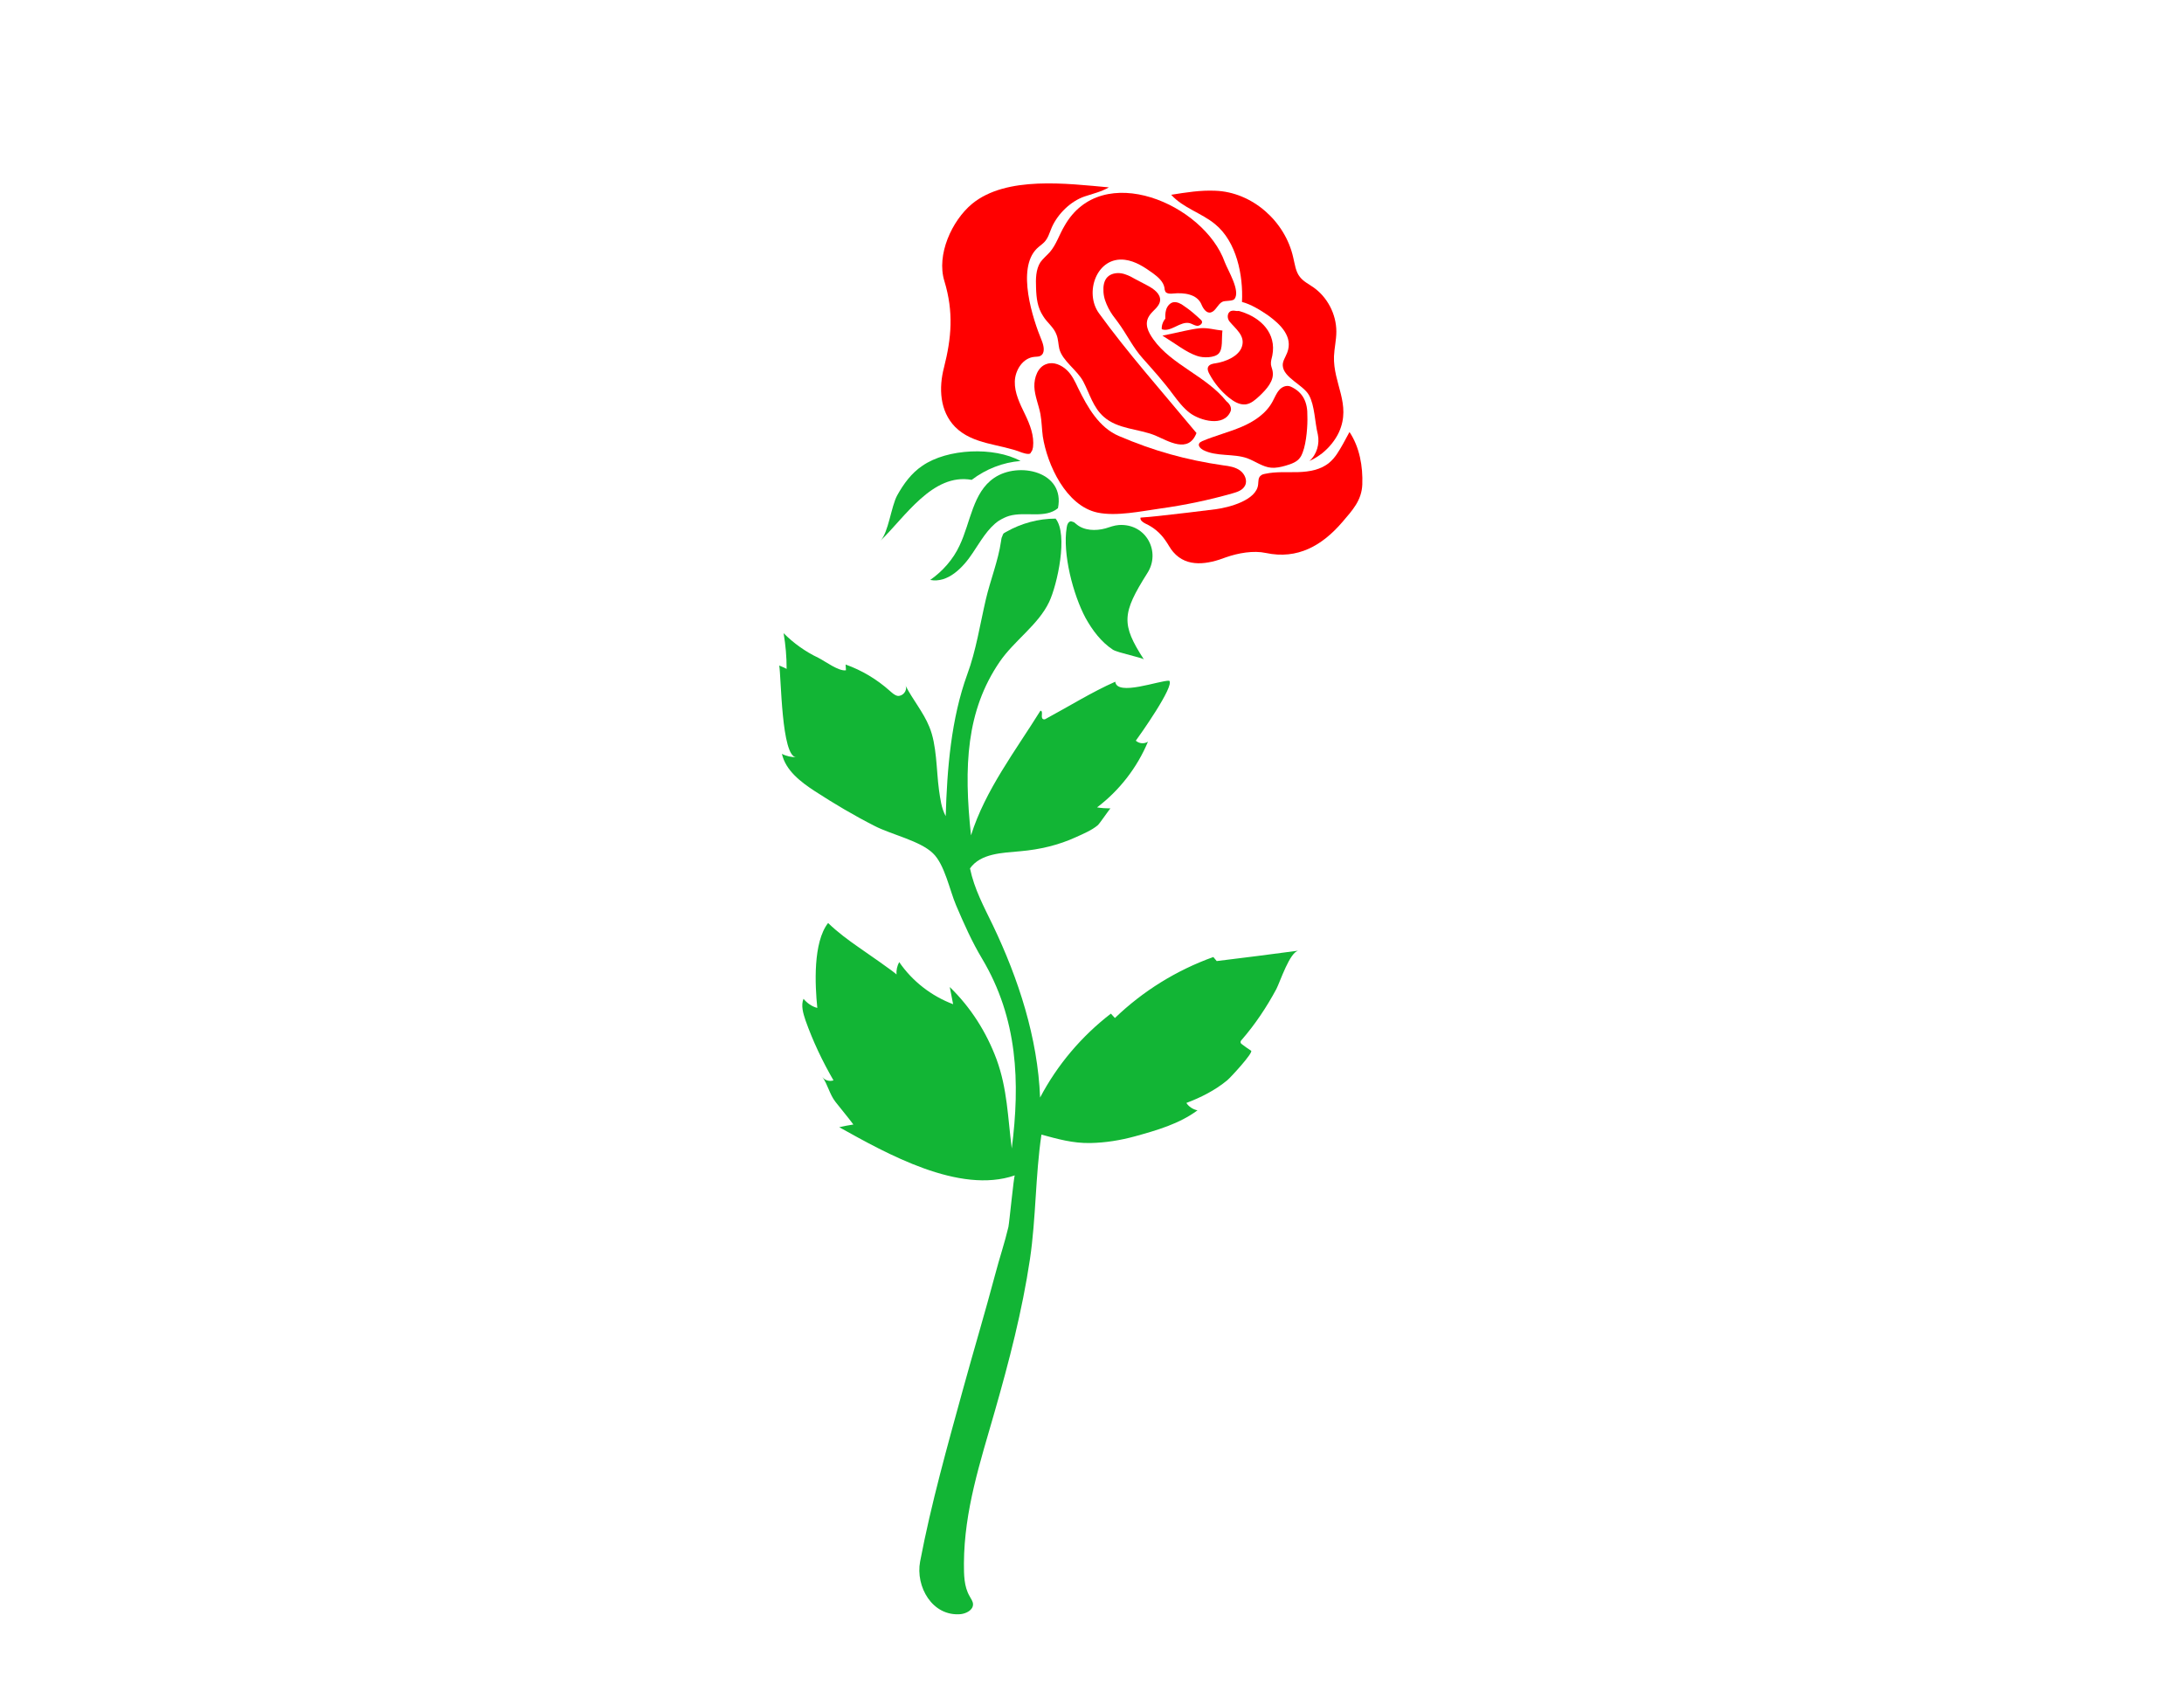 <?xml version="1.0" encoding="utf-8"?>
<!-- Generator: Adobe Illustrator 21.1.0, SVG Export Plug-In . SVG Version: 6.00 Build 0)  -->
<svg version="1.0" id="Layer_1" xmlns="http://www.w3.org/2000/svg" xmlns:xlink="http://www.w3.org/1999/xlink" x="0px" y="0px"
	 viewBox="0 0 648 504" style="enable-background:new 0 0 648 504;" xml:space="preserve">
<style type="text/css">
	.st0{fill:#12B535;}
	.st1{fill:#FF0000;}
</style>
<path class="st0" d="M298.1,158.1c0.1-0.1,0.3-0.2,0.5-0.3c4.4-2.5,9.5-3.9,14.6-3.9c3.8,4.7,0.5,19.6-1.9,24.7
	c-3.2,6.8-10.4,11.5-14.7,17.8c-9.9,14.5-10.7,31-8.5,51.5c4.2-13.4,13.2-25.1,20.6-37c1,0.1-0.1,2.1,0.8,2.5c0.3,0.2,0.7,0,1-0.2
	c6.7-3.6,13.4-7.8,20.4-10.9c0.5,4.4,13.1-0.4,16-0.3c1.8,1.4-9,16.6-9.9,17.8c1,0.9,2.5,1,3.6,0.3c-3.2,7.7-8.5,14.5-15.1,19.5
	c1.3,0.2,2.6,0.3,4,0.3c-0.2,0-3.2,4.5-3.8,5c-1.8,1.5-4.2,2.5-6.4,3.5c-5.2,2.4-10.8,3.7-16.5,4.2c-5.4,0.5-11.8,0.6-15,5.1
	c1.3,6.2,4.1,11.3,6.8,16.9c7.6,15.9,13.3,33.4,14,51.1c5.1-9.7,12.3-18.2,21-24.9c0.4,0.4,0.8,0.9,1.2,1.3
	c8.3-8,18.3-14.2,29.2-18.1c0.3,0.4,0.7,0.8,1,1.2c8.1-1,16.2-2,24.3-3.1c-2.6,0.3-5.5,9.3-6.6,11.4c-2.9,5.4-6.3,10.5-10.3,15.1
	c-0.2,0.2-0.4,0.5-0.3,0.8c0,0.2,0.2,0.3,0.4,0.5c0.9,0.7,1.8,1.3,2.7,1.9c0.8,0.5-6.2,8.1-7.1,8.8c-3.5,2.9-7.8,5.1-12.1,6.7
	c0.7,1.1,1.9,1.9,3.3,2.2c-5.4,4-12,5.9-18.5,7.7c-4.4,1.2-8.7,1.9-13.3,2c-5.2,0.1-9.7-1.2-14.5-2.5c-1.8,12.1-1.6,24.7-3.4,36.9
	c-2.3,15.4-6.2,30.4-10.5,45.4c-4.3,15-9,29.2-9.1,44.9c0,3.4,0,6.9,1.7,9.8c0.4,0.8,1,1.5,1,2.4c0,1.7-2,2.7-3.6,2.9
	c-8.5,0.8-13.5-8.2-12.1-15.6c3.3-17.3,8.1-34.3,12.8-51.4c3.1-11.3,6.5-22.6,9.5-33.9c1.2-4.6,2.8-9.3,3.9-14
	c0.3-1.5,1.6-15.1,1.9-15.3c-16.5,5.7-38.1-6.5-52.1-14.3c1.4-0.3,2.8-0.6,4.2-0.8c-1.7-2.3-3.6-4.5-5.3-6.7
	c-1.8-2.3-2.3-5.2-3.9-7.4c0.7,1,2.1,1.4,3.3,1c-3.3-5.7-6.1-11.6-8.3-17.8c-0.7-2.1-1.4-4.4-0.6-6.4c1.1,1.3,2.5,2.3,4.1,2.7
	c-0.7-6.9-1.3-19.4,3.2-25.2c2.9,2.8,5.9,5,9.2,7.3c1.3,0.9,11,7.6,11.1,8c-0.1-1.3,0.2-2.6,0.8-3.7c3.9,5.7,9.6,10.1,16,12.5
	c-0.3-1.7-0.7-3.4-1-5.1c6.2,6,10.9,13.4,13.9,21.5c3.2,8.8,3.3,17.1,4.5,26.4c2.5-19.6,1.8-38.5-8.8-56.3c-3-5-5.4-10.4-7.7-15.8
	c-1.9-4.4-3.4-12.2-6.9-15.5c-3.8-3.7-12.5-5.6-17.3-8.1c-6.1-3.1-12-6.6-17.7-10.3c-4.3-2.8-8.7-6.2-9.8-11.1c1.3,0.7,2.8,1,4.3,1
	c-4.5,0.1-4.5-24.2-5.1-27.2c0.7,0.3,1.5,0.6,2.2,1c0-3.6-0.3-7.1-0.9-10.6c3,3,6.5,5.5,10.3,7.3c2,1,6.1,4.1,8.2,3.7
	c0-0.1-0.1-1.7-0.1-1.7c4.8,1.7,9.3,4.4,13.1,7.8c0.7,0.6,1.4,1.3,2.3,1.5c1.5,0.2,3-1.5,2.4-3c2.1,4.1,5.3,7.9,7,12.1
	c2.3,5.4,2.1,12.9,2.9,18.8c0.4,2.7,0.7,5.4,2,7.8c0.4-14,1.6-28.9,6.4-42.1c2.6-7,3.8-14.9,5.5-22.2c1.3-5.6,3.7-11.6,4.5-17.2
	c0.1-0.5,0.1-1.1,0.4-1.6C297.6,158.4,297.8,158.2,298.1,158.1z"/>
<path class="st1" d="M355,128.5c-2.4,6.2-8.3,2.4-12.3,0.7c-5-2-11-1.8-15.2-5.5c-3.2-2.8-4.2-6.9-6.1-10.5
	c-1.8-3.4-6.2-6.1-7.1-9.7c-0.3-1.3-0.3-2.8-0.8-4.1c-0.8-2.3-2.8-3.6-4-5.6c-1.7-2.6-2-5.3-2.1-8.4c-0.1-2.6-0.1-5.4,1.3-7.6
	c0.8-1.1,1.9-2,2.8-3c1.9-2.2,2.8-5.2,4.3-7.7c11.1-19.8,41.5-6.5,47.6,10.7c0.9,2.4,4.7,8.5,2.9,10.9c-0.6,0.8-2.9,0.4-3.7,0.9
	c-1.3,0.7-1.9,2.7-3.3,3.1c-1.3,0.4-2.3-1.1-2.8-2.3c-1.3-3.2-5.3-3.6-8.4-3.3c-0.8,0.1-1.8,0.1-2.3-0.5c-0.2-0.4-0.3-0.8-0.3-1.2
	c-0.3-1.8-1.9-3.2-3.4-4.3c-2.5-1.8-5.2-3.6-8.3-4c-8.4-1.1-12.2,9.8-7.7,15.9C334.5,104.6,344.1,115.4,355,128.5z"/>
<path class="st1" d="M305.1,134.7c-0.6,0-1.3-0.2-1.9-0.4c-6.5-2.6-14.5-2.3-19.8-7.6c-4.6-4.7-4.9-11.6-3.3-17.7
	c2.2-8.7,2.9-16.4,0.1-25.6c-2.4-7.8,2.2-17.9,8.2-22.9c10.2-8.4,28.3-6,40.6-4.9c-2.2,1.3-4.8,1.9-7.2,2.7
	c-4.1,1.4-7.9,5.1-9.7,9.1c-0.7,1.6-1.1,3.3-2.3,4.5c-0.7,0.7-1.5,1.2-2.2,1.9c-6,6-1.2,20.8,1.5,27.3c0.6,1.5,1.1,3.7-0.4,4.5
	c-0.5,0.3-1.2,0.2-1.8,0.3c-3.4,0.3-5.7,3.9-5.8,7.3c-0.1,3.4,1.5,6.6,3,9.7c1.5,3.1,2.8,6.4,2.4,9.8c-0.1,0.5-0.2,1.1-0.6,1.5
	C305.8,134.6,305.5,134.7,305.1,134.7z"/>
<path class="st1" d="M369.4,144.1c-0.7,1.4-2.3,1.9-3.7,2.3c-7,2-14.2,3.5-21.4,4.5c-5.7,0.8-13.1,2.4-18.7,1.2
	c-9.3-2-14.9-14.2-16.2-22.6c-0.3-2.2-0.3-4.4-0.7-6.6c-0.5-2.7-1.7-5.4-1.8-8.1s1-6,3.7-6.8c2-0.7,4.3,0.3,5.9,1.8s2.5,3.5,3.4,5.4
	c2.8,5.7,6.2,11.7,12.1,14.2c10.3,4.4,19.9,7.1,31,8.7c1.7,0.2,3.5,0.5,4.9,1.5S370.2,142.6,369.4,144.1z"/>
<path class="st1" d="M392.3,134.5c-1.2,0.9-2.4,1.7-3.8,2.3c2.2-1.9,3.1-5.1,2.5-7.9c-0.9-3.6-0.9-8.5-2.6-11.6
	c-1.7-3.1-7.6-5.2-7.8-8.8c-0.1-1.3,0.8-2.5,1.3-3.8c1.9-4.8-2.1-8.5-5.5-11c-2.3-1.6-5.2-3.4-7.9-4.1c0.4-7.9-1.6-17.9-8-23.1
	c-4-3.3-9.5-4.8-13-8.7c4.4-0.7,8.7-1.4,13.1-1.2c10.9,0.4,20.7,9,23.1,19.8c0.5,2,0.7,4.2,2,5.8c1,1.3,2.6,2.1,3.9,3
	c4.2,2.9,6.9,8,6.9,13.2c0,2.5-0.6,4.9-0.7,7.3c-0.3,8.1,5.2,14.2,1.5,22.5C396.2,130.6,394.4,132.8,392.3,134.5z"/>
<path class="st1" d="M343.9,153.1c5.6-0.6,11.3-1.3,16.9-2c3.7-0.5,12.1-2.6,12.5-7.4c0.1-0.9,0-1.9,0.7-2.5
	c0.4-0.4,0.9-0.5,1.4-0.6c3.2-0.7,6.5-0.4,9.8-0.5c3.3-0.1,6.7-0.7,9.2-2.8c1.8-1.5,2.9-3.5,4.1-5.6c0.6-1.2,1.3-2.3,1.9-3.5
	c3,4.5,4,10.2,3.8,15.6c-0.2,4.7-2.9,7.6-5.9,11.1c-6,7-13.3,11.2-22.7,9.2c-3.7-0.8-8.2,0-11.9,1.3c-5.2,2-11.5,3.2-15.6-1.6
	c-0.9-1-1.5-2.3-2.3-3.4c-1.5-2.2-3.5-3.9-5.9-5c-0.8-0.4-1.7-1-1.5-1.8C340.1,153.5,342,153.3,343.9,153.1z"/>
<path class="st0" d="M318.7,155c0.2,0.2,0.4,0.3,0.6,0.5c2.3,2,5.8,2.1,8.7,1.3c1.3-0.4,2.6-0.9,4-1c8.1-0.5,12.5,8,8.4,14.3
	c-7.5,11.9-7.8,15.1-1,25.6c-0.3-0.5-7.8-2-9.2-2.9c-3.5-2.3-6.1-5.8-8.1-9.4c-3.7-6.9-6.9-19.1-5.6-26.9c0.1-0.8,0.5-1.8,1.3-1.8
	C318.2,154.8,318.4,154.9,318.7,155z"/>
<path class="st0" d="M296.4,154.5c-3.3,2.2-5.5,6.2-7.8,9.6c-2.9,4.4-7.4,9-12.6,8c3.7-2.6,6.8-6.1,8.7-10.2
	c3.3-6.9,3.9-15.8,10.3-20.1c7.2-4.9,21.1-1.9,18.9,9c-3.8,3.2-9.7,0.9-14.5,2.3C298.4,153.4,297.4,153.9,296.4,154.5z"/>
<path class="st1" d="M365.2,121.8c0,0.1-0.1,0.2-0.1,0.3c-2,4.7-9,2.7-12,0.5c-2-1.5-3.6-3.6-5.1-5.6c-2.8-3.8-5.8-7.1-8.9-10.6
	c-3-3.3-4.8-7.3-7.5-10.9c-1-1.3-2-2.6-2.7-4c-0.8-1.6-1.4-3.1-1.5-4.9c-0.1-1.6,0.1-3.3,1.2-4.4c1-1,2.6-1.3,4-1.1
	c1.4,0.2,2.8,0.9,4,1.6c1.3,0.7,2.5,1.3,3.8,2c1.9,1,4,2.5,3.8,4.5c-0.2,1.9-2.2,2.9-3.2,4.5c-1.6,2.4-0.3,4.9,1.2,7
	c5.4,7.6,15.7,10.9,21.7,18.4C364.8,119.8,365.4,120.8,365.2,121.8z"/>
<path class="st1" d="M386.5,134.3c-0.2,0.5-0.4,1-0.7,1.4c-0.9,1.4-2.7,2-4.4,2.5c-1.4,0.4-2.8,0.7-4.2,0.6
	c-2.5-0.2-4.7-1.9-7.1-2.8c-4.2-1.5-9.2-0.4-13.2-2.5c-0.7-0.4-1.5-1.2-1.1-1.9c0.2-0.4,0.6-0.5,0.9-0.7c3.8-1.6,7.8-2.6,11.6-4.2
	c3.8-1.6,7.4-4,9.3-7.6c0.6-1.1,1.1-2.4,1.9-3.3c0.8-1,2.2-1.6,3.4-1.1c3.8,1.7,5.1,4.8,5,8.8C388,125.9,387.7,131.2,386.5,134.3z"
	/>
<path class="st0" d="M302.8,136.8c-5.2,0.4-10.3,2.4-14.5,5.6c-11.6-2.1-19.8,11.1-27.1,18.1c2.4-2.4,3.2-10.2,5-13.5
	c1.9-3.4,4.2-6.6,7.5-8.8C281.1,133.1,294.9,132.5,302.8,136.8z"/>
<path class="st1" d="M368.3,92.5c5.8,1.8,10.5,6.4,9.2,13c-0.2,0.9-0.5,1.8-0.4,2.7c0.1,0.7,0.4,1.3,0.5,2c0.5,2.8-1.8,5.3-3.9,7.3
	c-1.2,1.1-2.5,2.3-4.1,2.5c-1.9,0.2-3.6-0.9-5.1-2.1c-2.3-1.9-4.2-4.2-5.6-6.8c-0.4-0.7-0.8-1.6-0.4-2.3c0.4-0.7,1.4-0.9,2.2-1
	c2.7-0.4,6.9-2,7.8-5c1-3.2-1.9-5.2-3.7-7.4c-0.8-1-0.7-2.6,0.4-3.1c0.6-0.2,1.2-0.1,1.8,0C367.6,92.2,368,92.4,368.3,92.5z"/>
<path class="st1" d="M344.9,99.6c5.1-1,8.1-1.9,11.2-2.2c2.2-0.2,4.4,0.5,6.6,0.7c-0.3,2.4,0.2,5.4-1.1,6.8
	c-1.2,1.3-4.6,1.4-6.5,0.7C351.9,104.5,349.1,102.2,344.9,99.6z"/>
<path class="st1" d="M345.8,95.1c-0.1-1.1-0.1-2.2,0.2-3.2c0.3-1,1.1-2,2.1-2.2c1.1-0.2,2.3,0.4,3.2,1.1c1.8,1.2,3.4,2.6,5,4.1
	c0.1,0.1,0.3,0.3,0.3,0.4c0.3,0.7-0.6,1.4-1.4,1.4c-0.8-0.1-1.5-0.6-2.2-0.8c-2.8-0.7-5.6,2.8-8.3,1.8c-0.1-1.3,0.5-2.7,1.5-3.6"/>
</svg>
